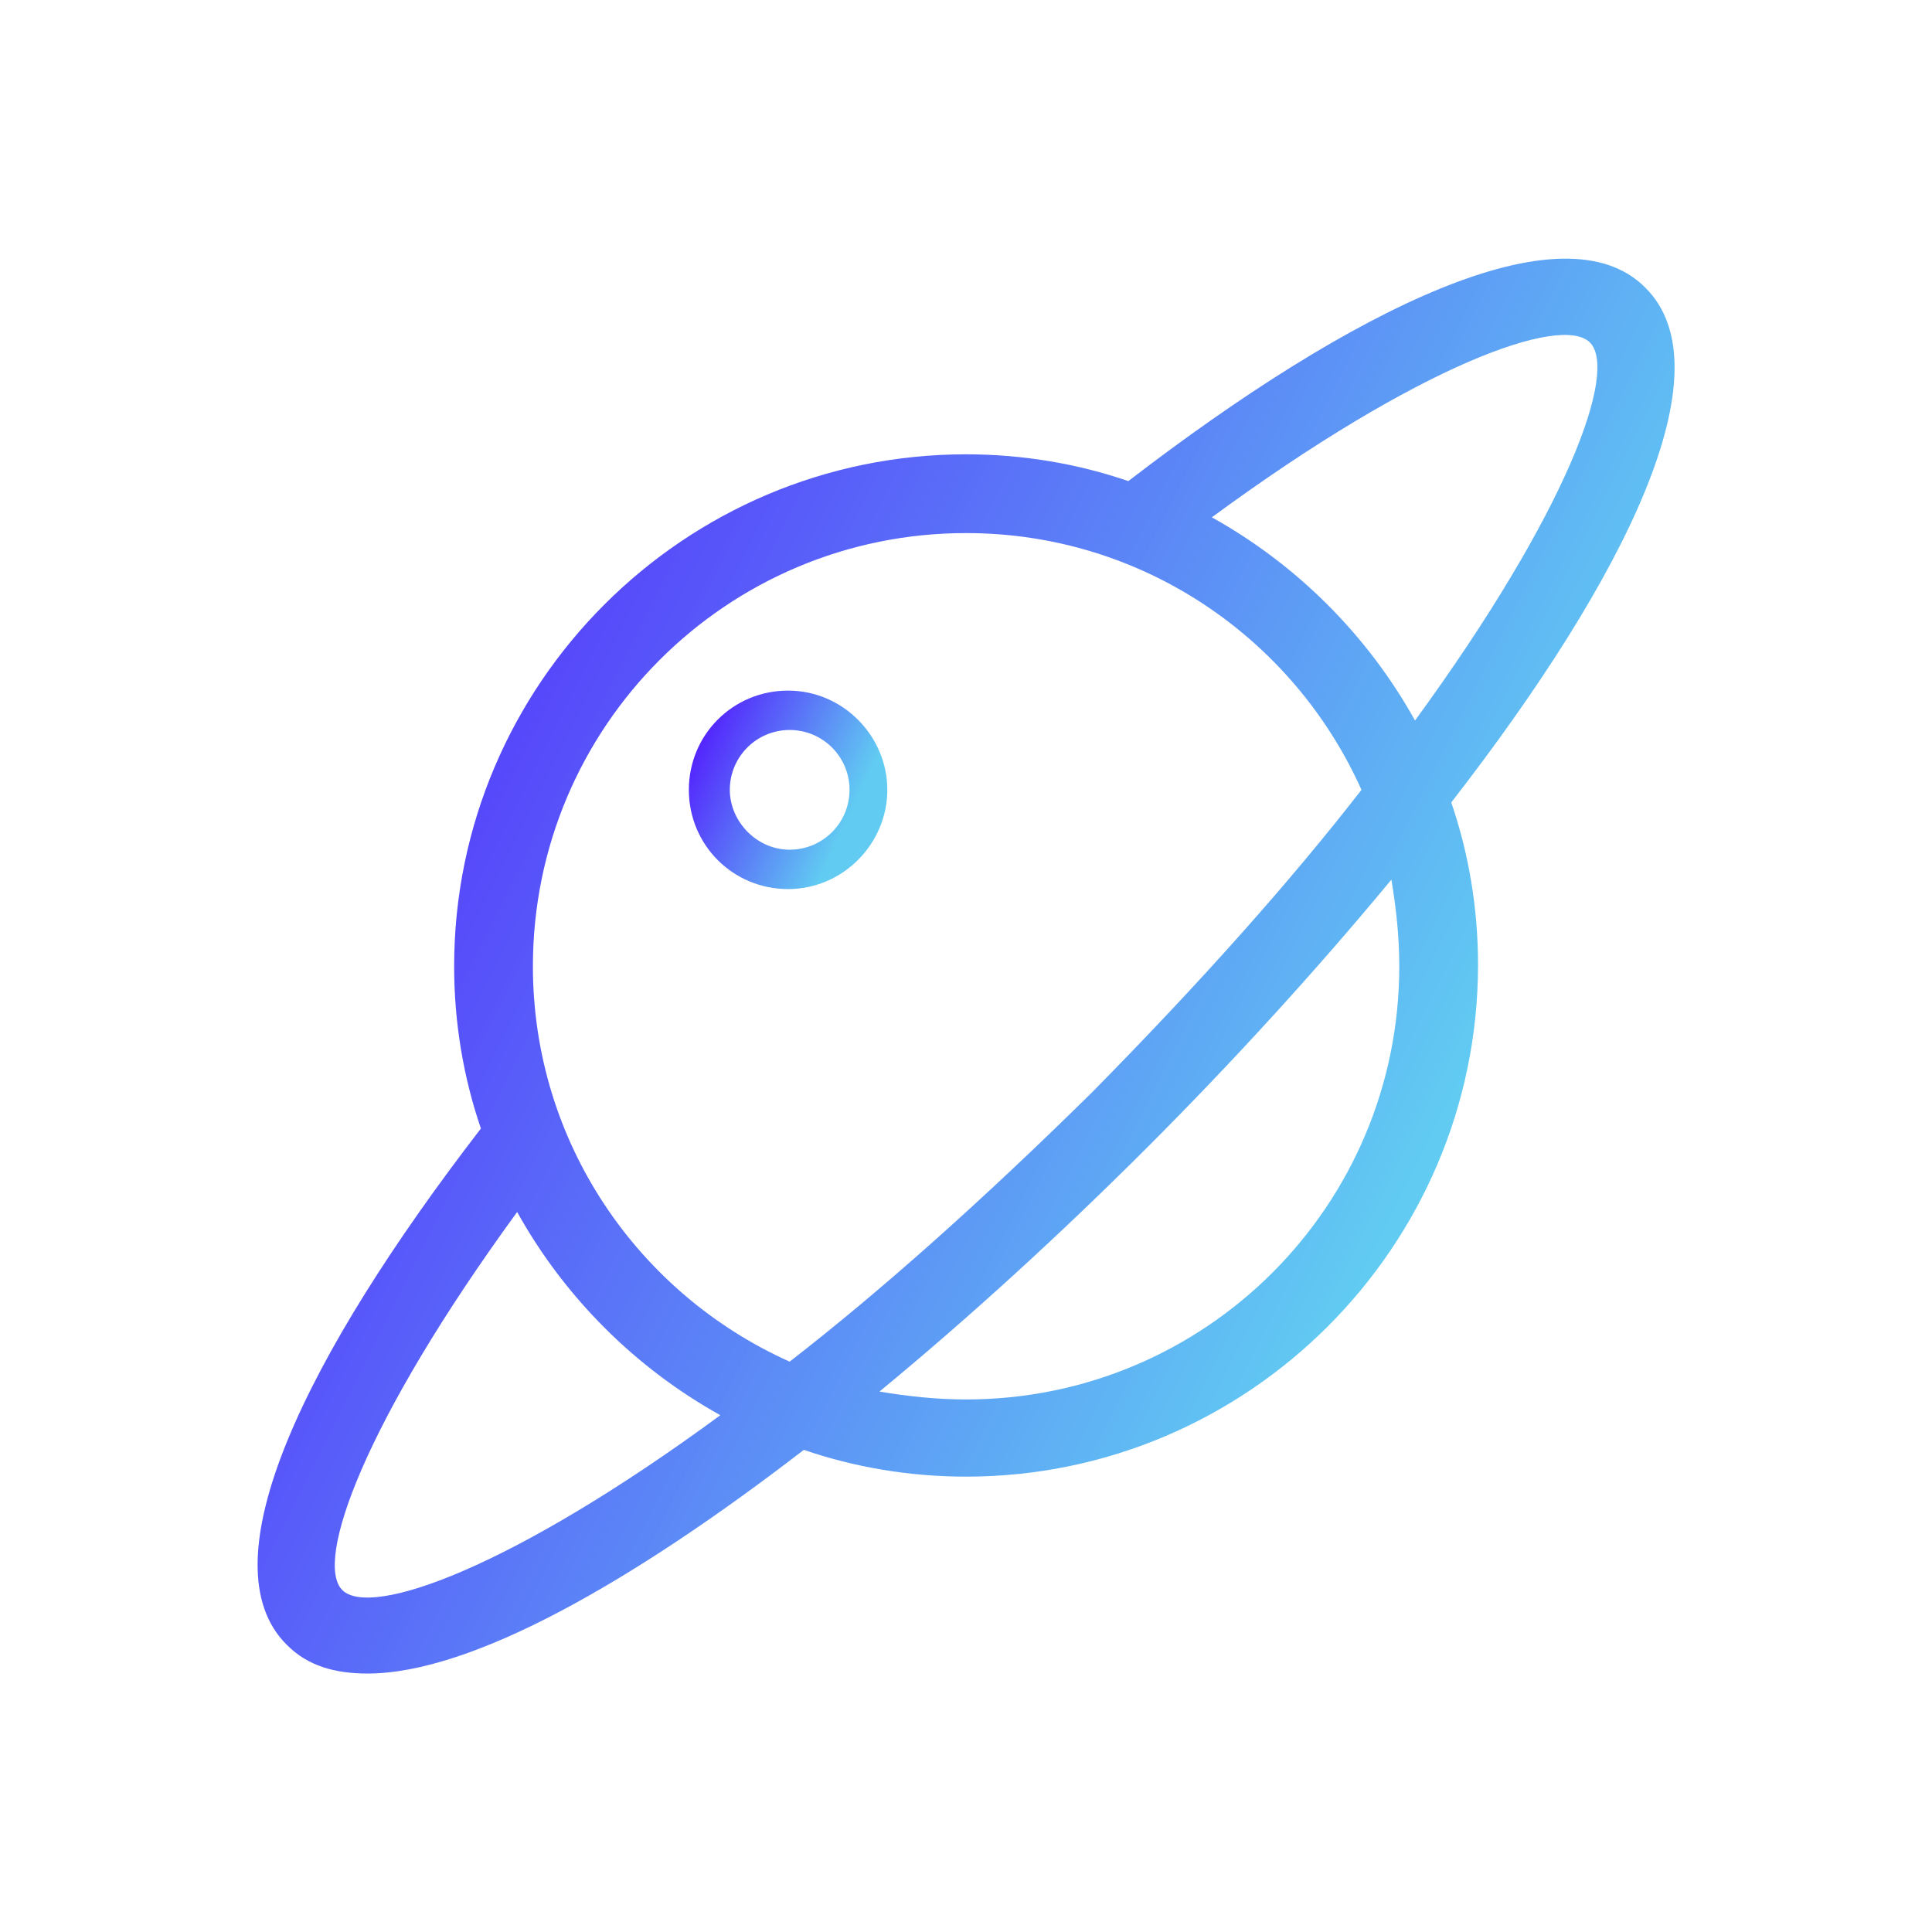 <svg data-v-29081953="" xmlns="http://www.w3.org/2000/svg" viewBox="0 0 300 300"><!----><defs data-v-29081953=""><!----></defs><rect data-v-29081953="" fill="transparent" x="0" y="0" width="300px" height="300px" class="logo-background-square"></rect><!----><defs data-v-29081953=""><linearGradient data-v-29081953="" gradientTransform="rotate(25)" id="2723be33-1900-4c1a-b753-682a7811cbae" x1="0%" y1="0%" x2="100%" y2="0%"><stop data-v-29081953="" offset="0%" stop-color="#5106FF" stop-opacity="1"></stop><stop data-v-29081953="" offset="100%" stop-color="#61CBF2" stop-opacity="1"></stop></linearGradient></defs><g data-v-29081953="" id="c5053808-9e6e-4de4-b3b4-31420b000a5c" fill="url(#2723be33-1900-4c1a-b753-682a7811cbae)" stroke="none" transform="matrix(2.446,0,0,2.446,27.714,27.741)"><path d="M93.1 6.9c-5.2-5.2-18.5 1.3-32.8 12.3-3.2-1.1-6.7-1.7-10.3-1.7-17.9 0-32.5 14.6-32.5 32.5 0 3.6.6 7.1 1.7 10.3C8.1 74.7 1.6 87.9 6.9 93.1c1.3 1.3 3 1.8 5.1 1.8 6.6 0 16.8-5.8 27.7-14.2 3.2 1.1 6.7 1.7 10.3 1.7 17.9 0 32.5-14.6 32.5-32.5 0-3.6-.6-7.1-1.7-10.3C91.9 25.3 98.4 12.1 93.1 6.9zM77.5 50c0 15.2-12.3 27.5-27.5 27.5-1.9 0-3.7-.2-5.5-.5 5.7-4.7 11.5-10 17-15.5 5.4-5.4 10.7-11.2 15.5-17 .3 1.8.5 3.6.5 5.5zM58 58c-7 6.9-13.4 12.6-19.2 17.1-9.6-4.3-16.3-13.9-16.3-25.1 0-15.2 12.3-27.5 27.5-27.5 11.2 0 20.8 6.7 25.1 16.3C70.6 44.6 64.9 51 58 58zM10.4 89.6c-1.8-1.8 1.4-10.7 11.1-24 3 5.4 7.5 9.9 12.9 12.9-13.2 9.7-22.2 12.9-24 11.1zm68.1-55.2c-3-5.4-7.5-9.9-12.9-12.9 13.2-9.7 22.2-12.9 24-11.1 1.8 1.8-1.4 10.7-11.1 24z"></path><path d="M45 38.8c0-3.4-2.8-6.3-6.3-6.3s-6.3 2.8-6.3 6.3 2.8 6.3 6.3 6.3 6.3-2.9 6.3-6.3zm-10 0c0-2.1 1.7-3.8 3.8-3.8s3.8 1.7 3.8 3.8-1.7 3.8-3.8 3.8-3.8-1.8-3.8-3.8z"></path></g><!----></svg>